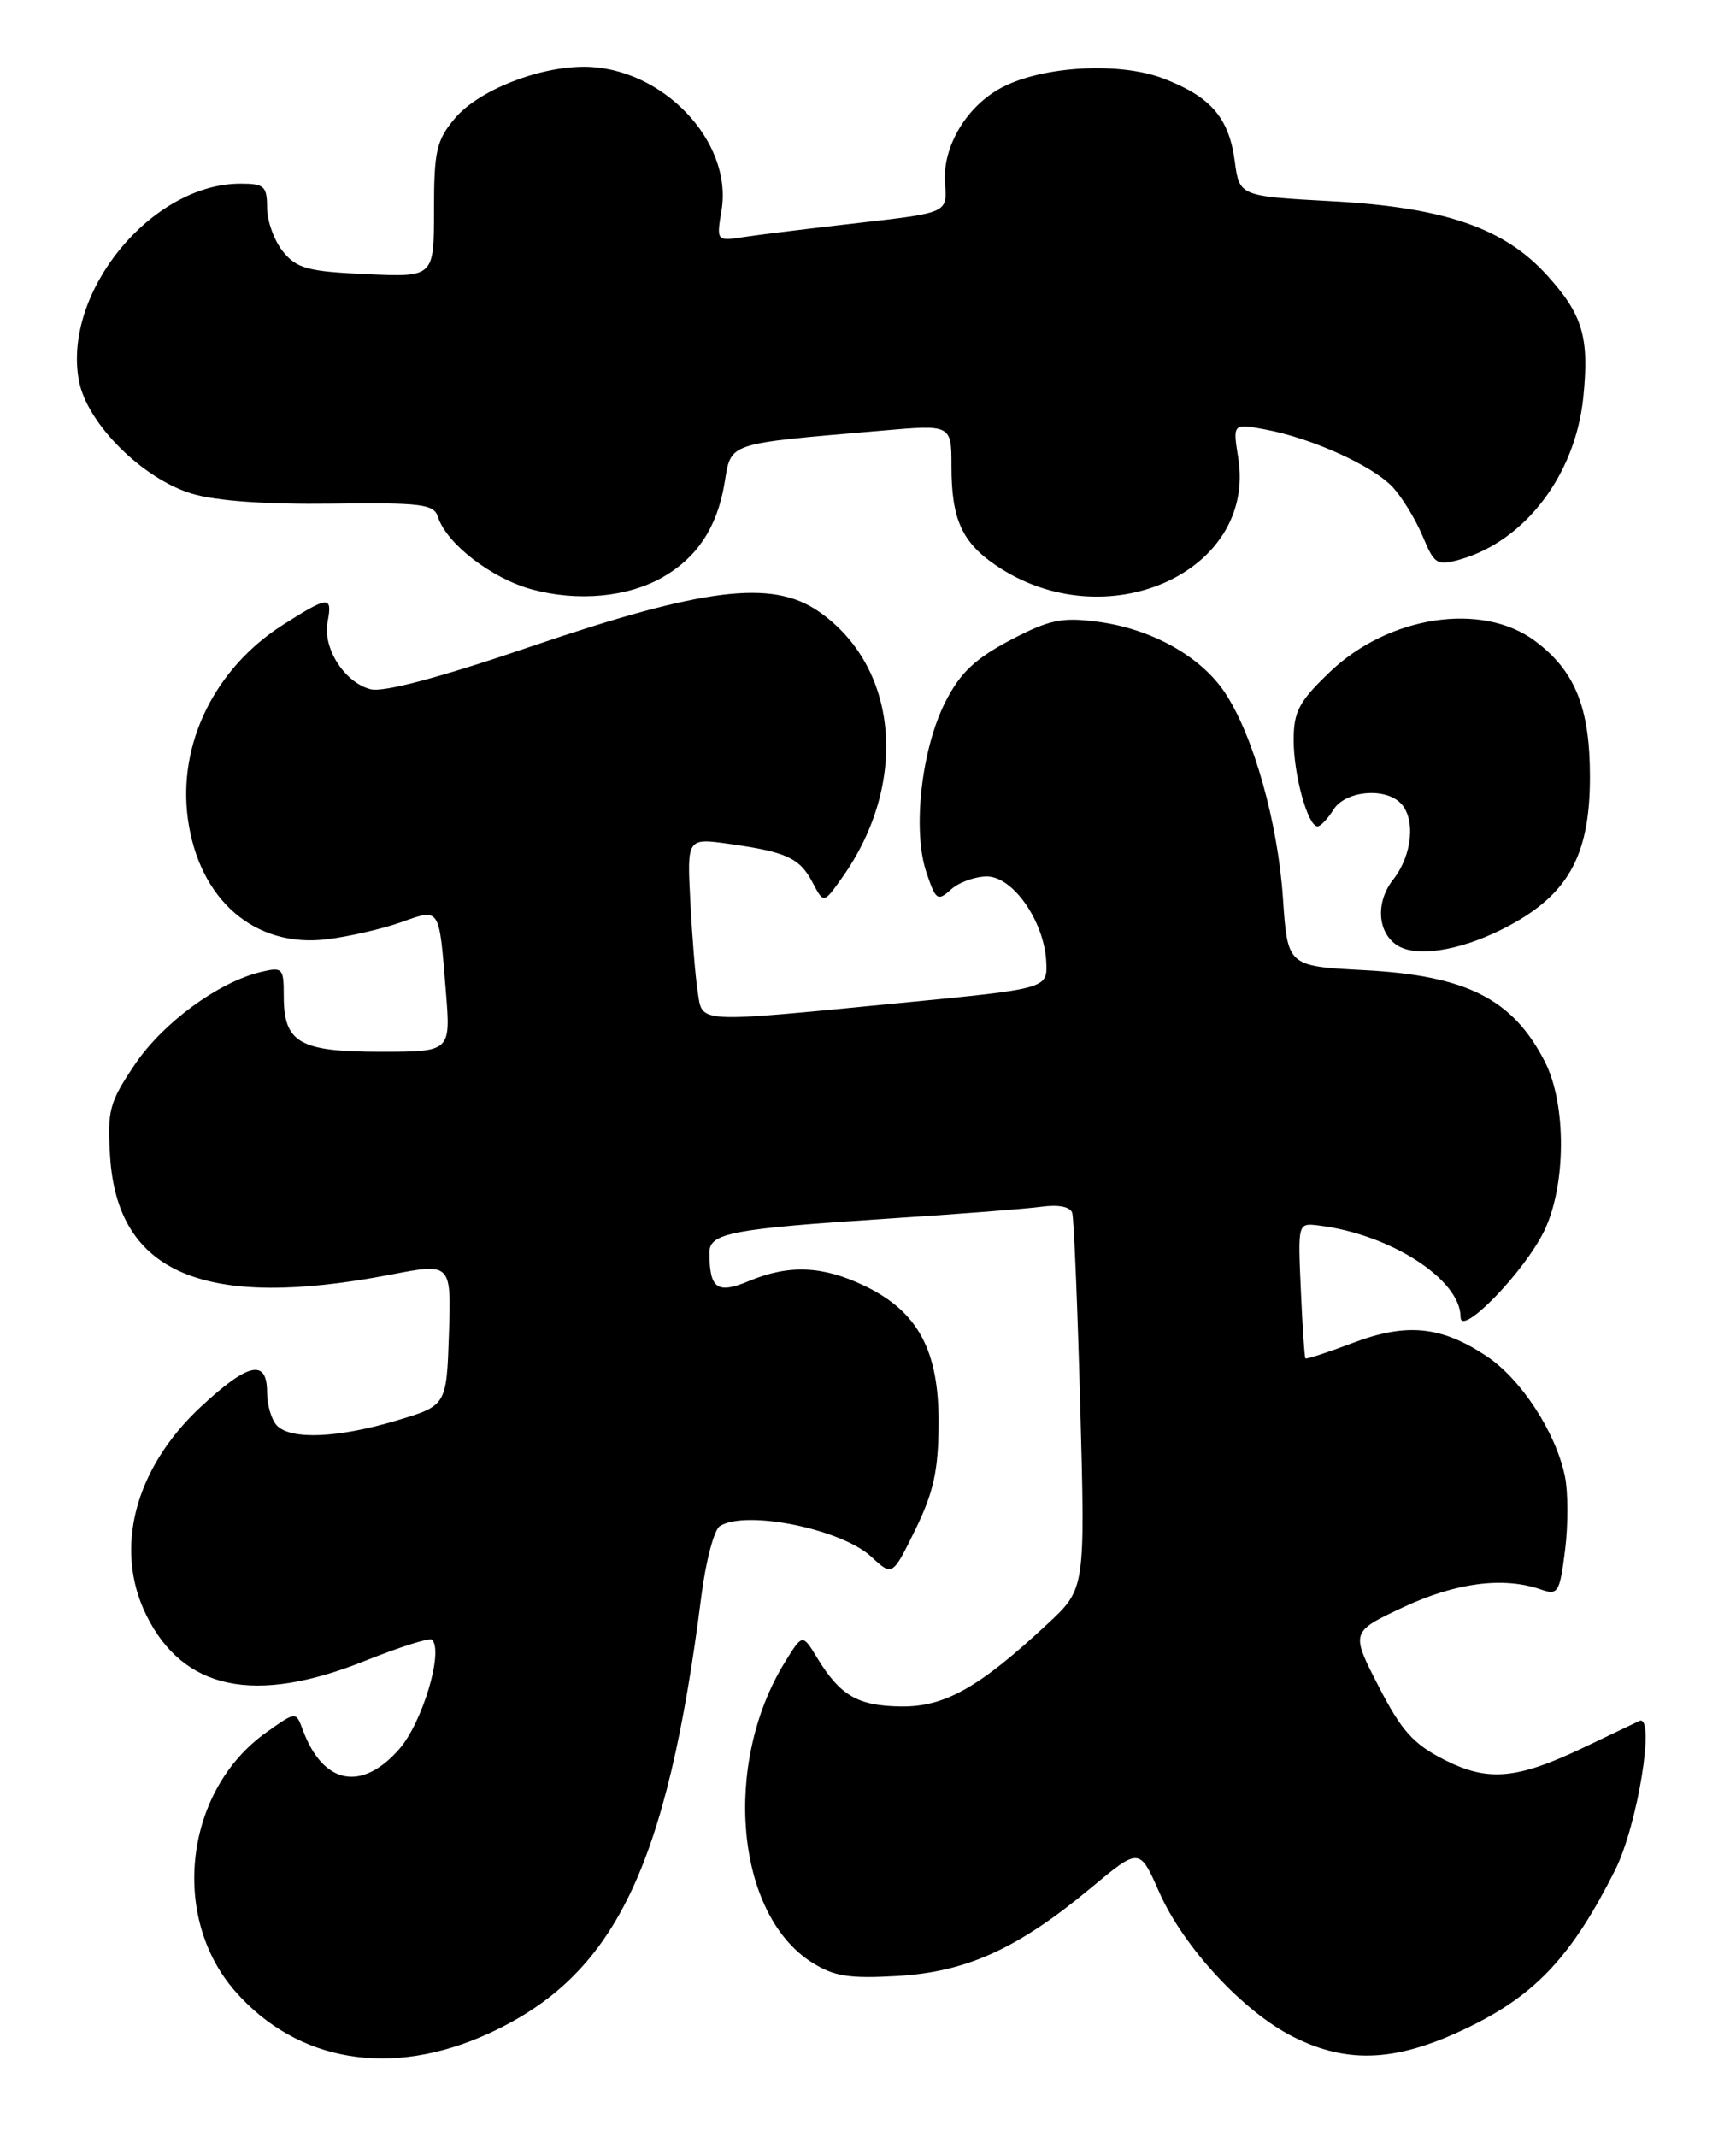 <?xml version="1.0" encoding="UTF-8" standalone="no"?>
<!DOCTYPE svg PUBLIC "-//W3C//DTD SVG 1.1//EN" "http://www.w3.org/Graphics/SVG/1.1/DTD/svg11.dtd" >
<svg xmlns="http://www.w3.org/2000/svg" xmlns:xlink="http://www.w3.org/1999/xlink" version="1.1" viewBox="0 0 208 256">
 <g >
 <path fill="currentColor"
d=" M 58.54 243.61 C 73.65 236.69 79.90 223.83 84.04 191.15 C 84.57 187.01 85.56 183.26 86.25 182.82 C 89.36 180.85 100.80 183.16 104.39 186.49 C 106.93 188.84 106.93 188.84 109.68 183.23 C 111.86 178.76 112.43 176.17 112.46 170.56 C 112.51 161.81 110.02 157.16 103.65 154.07 C 98.60 151.63 94.55 151.45 89.72 153.47 C 85.92 155.06 85.00 154.39 85.00 150.04 C 85.00 147.71 87.72 147.20 106.49 145.98 C 114.74 145.45 122.99 144.81 124.80 144.56 C 126.84 144.28 128.24 144.57 128.47 145.30 C 128.67 145.96 129.10 156.36 129.43 168.42 C 130.03 190.33 130.03 190.33 125.54 194.51 C 117.30 202.19 113.17 204.51 107.90 204.43 C 102.76 204.35 100.67 203.13 97.91 198.61 C 96.15 195.71 96.15 195.71 94.05 199.11 C 86.52 211.31 88.14 229.33 97.29 235.10 C 99.93 236.77 101.73 237.05 107.50 236.72 C 115.81 236.24 121.97 233.44 130.69 226.18 C 136.53 221.32 136.53 221.32 138.90 226.69 C 141.81 233.27 148.98 241.01 154.94 244.00 C 161.62 247.36 167.61 246.99 176.32 242.68 C 184.14 238.81 188.42 234.17 193.52 224.02 C 196.23 218.62 198.39 205.21 196.40 206.17 C 195.90 206.40 193.03 207.78 190.00 209.23 C 181.74 213.19 178.31 213.50 173.00 210.79 C 169.32 208.91 167.90 207.32 165.17 202.00 C 161.83 195.50 161.83 195.50 168.16 192.53 C 174.47 189.58 180.18 188.85 184.67 190.43 C 186.67 191.13 186.88 190.78 187.52 185.70 C 187.90 182.68 187.89 178.70 187.50 176.85 C 186.40 171.56 182.23 165.18 178.08 162.44 C 172.64 158.84 168.51 158.44 162.06 160.89 C 159.07 162.02 156.53 162.85 156.41 162.73 C 156.30 162.60 156.05 158.90 155.86 154.50 C 155.50 146.50 155.50 146.50 158.00 146.81 C 166.61 147.86 175.00 153.28 175.00 157.78 C 175.00 160.24 182.64 152.37 185.02 147.46 C 187.66 142.01 187.70 132.29 185.11 127.21 C 181.26 119.67 175.72 116.86 163.39 116.22 C 154.27 115.74 154.27 115.74 153.72 107.62 C 153.10 98.45 150.14 87.99 146.72 82.91 C 143.80 78.58 137.91 75.31 131.50 74.48 C 127.20 73.92 125.74 74.23 121.04 76.69 C 116.85 78.90 115.06 80.59 113.30 84.03 C 110.42 89.64 109.31 99.38 110.97 104.42 C 112.11 107.85 112.33 108.01 113.93 106.57 C 114.88 105.70 116.82 105.00 118.25 105.00 C 121.39 105.00 125.14 110.42 125.36 115.26 C 125.50 118.44 125.50 118.44 108.00 120.14 C 83.01 122.57 84.19 122.64 83.59 118.75 C 83.31 116.96 82.92 112.10 82.71 107.94 C 82.32 100.38 82.32 100.38 87.41 101.10 C 94.25 102.06 95.83 102.79 97.37 105.74 C 98.69 108.25 98.69 108.25 100.87 105.18 C 108.94 93.85 107.68 79.79 98.00 73.19 C 92.45 69.41 84.29 70.42 63.65 77.44 C 52.69 81.17 45.97 82.96 44.41 82.57 C 41.29 81.78 38.64 77.65 39.25 74.50 C 39.85 71.34 39.38 71.37 33.95 74.82 C 25.73 80.04 21.28 89.11 22.51 98.10 C 23.85 107.82 30.53 113.59 39.20 112.52 C 41.79 112.20 45.75 111.29 48.00 110.50 C 52.78 108.81 52.59 108.52 53.42 118.75 C 54.01 126.00 54.01 126.00 45.58 126.00 C 35.87 126.00 34.00 124.92 34.00 119.32 C 34.00 115.97 33.86 115.82 31.25 116.44 C 26.14 117.67 19.52 122.53 16.15 127.53 C 13.10 132.06 12.84 133.03 13.19 138.54 C 14.07 152.58 24.51 156.98 46.79 152.70 C 54.07 151.29 54.07 151.29 53.79 159.84 C 53.50 168.39 53.50 168.39 47.50 170.18 C 40.53 172.26 34.91 172.51 33.20 170.80 C 32.54 170.14 32.00 168.34 32.00 166.80 C 32.00 162.73 29.73 163.24 24.00 168.59 C 16.12 175.97 13.63 185.56 17.53 193.49 C 21.96 202.46 30.53 204.26 43.72 198.97 C 47.88 197.31 51.50 196.16 51.76 196.43 C 53.17 197.83 50.60 206.39 47.83 209.54 C 43.31 214.69 38.70 213.77 36.28 207.24 C 35.46 205.01 35.46 205.01 31.89 207.55 C 22.14 214.49 20.33 229.61 28.19 238.56 C 35.65 247.06 46.91 248.93 58.54 243.61 Z  M 179.87 111.38 C 187.77 107.44 190.50 102.74 190.50 93.07 C 190.50 84.77 188.72 80.36 183.91 76.78 C 177.58 72.06 166.37 73.76 159.33 80.51 C 155.63 84.05 155.00 85.24 155.00 88.68 C 155.00 92.85 156.70 99.00 157.86 99.00 C 158.22 99.00 159.08 98.10 159.77 97.00 C 161.17 94.75 165.88 94.28 167.80 96.20 C 169.64 98.04 169.23 102.44 166.93 105.36 C 164.81 108.05 165.02 111.68 167.38 113.23 C 169.61 114.70 174.72 113.94 179.87 111.38 Z  M 79.40 69.15 C 83.51 66.81 85.90 63.19 86.79 58.00 C 87.65 52.92 86.75 53.22 105.75 51.58 C 114.00 50.86 114.00 50.86 114.00 55.88 C 114.00 62.17 115.25 64.95 119.30 67.71 C 132.40 76.64 150.56 68.61 148.36 54.86 C 147.70 50.72 147.70 50.72 151.60 51.45 C 157.13 52.48 164.45 55.78 166.85 58.34 C 167.98 59.55 169.59 62.18 170.44 64.20 C 171.88 67.64 172.16 67.81 174.98 67.01 C 182.74 64.78 188.74 56.88 189.70 47.64 C 190.44 40.42 189.65 37.73 185.40 33.02 C 180.24 27.30 173.05 24.83 159.50 24.10 C 148.50 23.50 148.50 23.50 147.94 19.29 C 147.24 14.09 145.06 11.57 139.37 9.40 C 134.15 7.40 125.03 7.90 120.12 10.44 C 115.82 12.66 112.88 17.59 113.23 22.00 C 113.50 25.49 113.50 25.49 103.00 26.69 C 97.22 27.35 91.00 28.11 89.17 28.39 C 85.84 28.90 85.84 28.90 86.45 25.20 C 87.83 16.91 79.29 8.00 69.97 8.00 C 64.44 8.00 57.31 10.85 54.51 14.17 C 52.29 16.81 52.00 18.07 52.00 25.18 C 52.00 33.21 52.00 33.21 43.90 32.84 C 36.85 32.52 35.56 32.17 33.90 30.13 C 32.86 28.84 32.00 26.48 32.00 24.89 C 32.00 22.31 31.66 22.00 28.82 22.00 C 18.15 22.00 7.47 35.03 9.46 45.62 C 10.42 50.73 17.05 57.35 23.02 59.15 C 25.89 60.01 31.89 60.44 39.71 60.34 C 50.50 60.20 51.99 60.39 52.47 61.92 C 53.49 65.12 58.87 69.28 63.70 70.60 C 69.20 72.10 75.20 71.55 79.40 69.15 Z "/>
</g>
</svg>